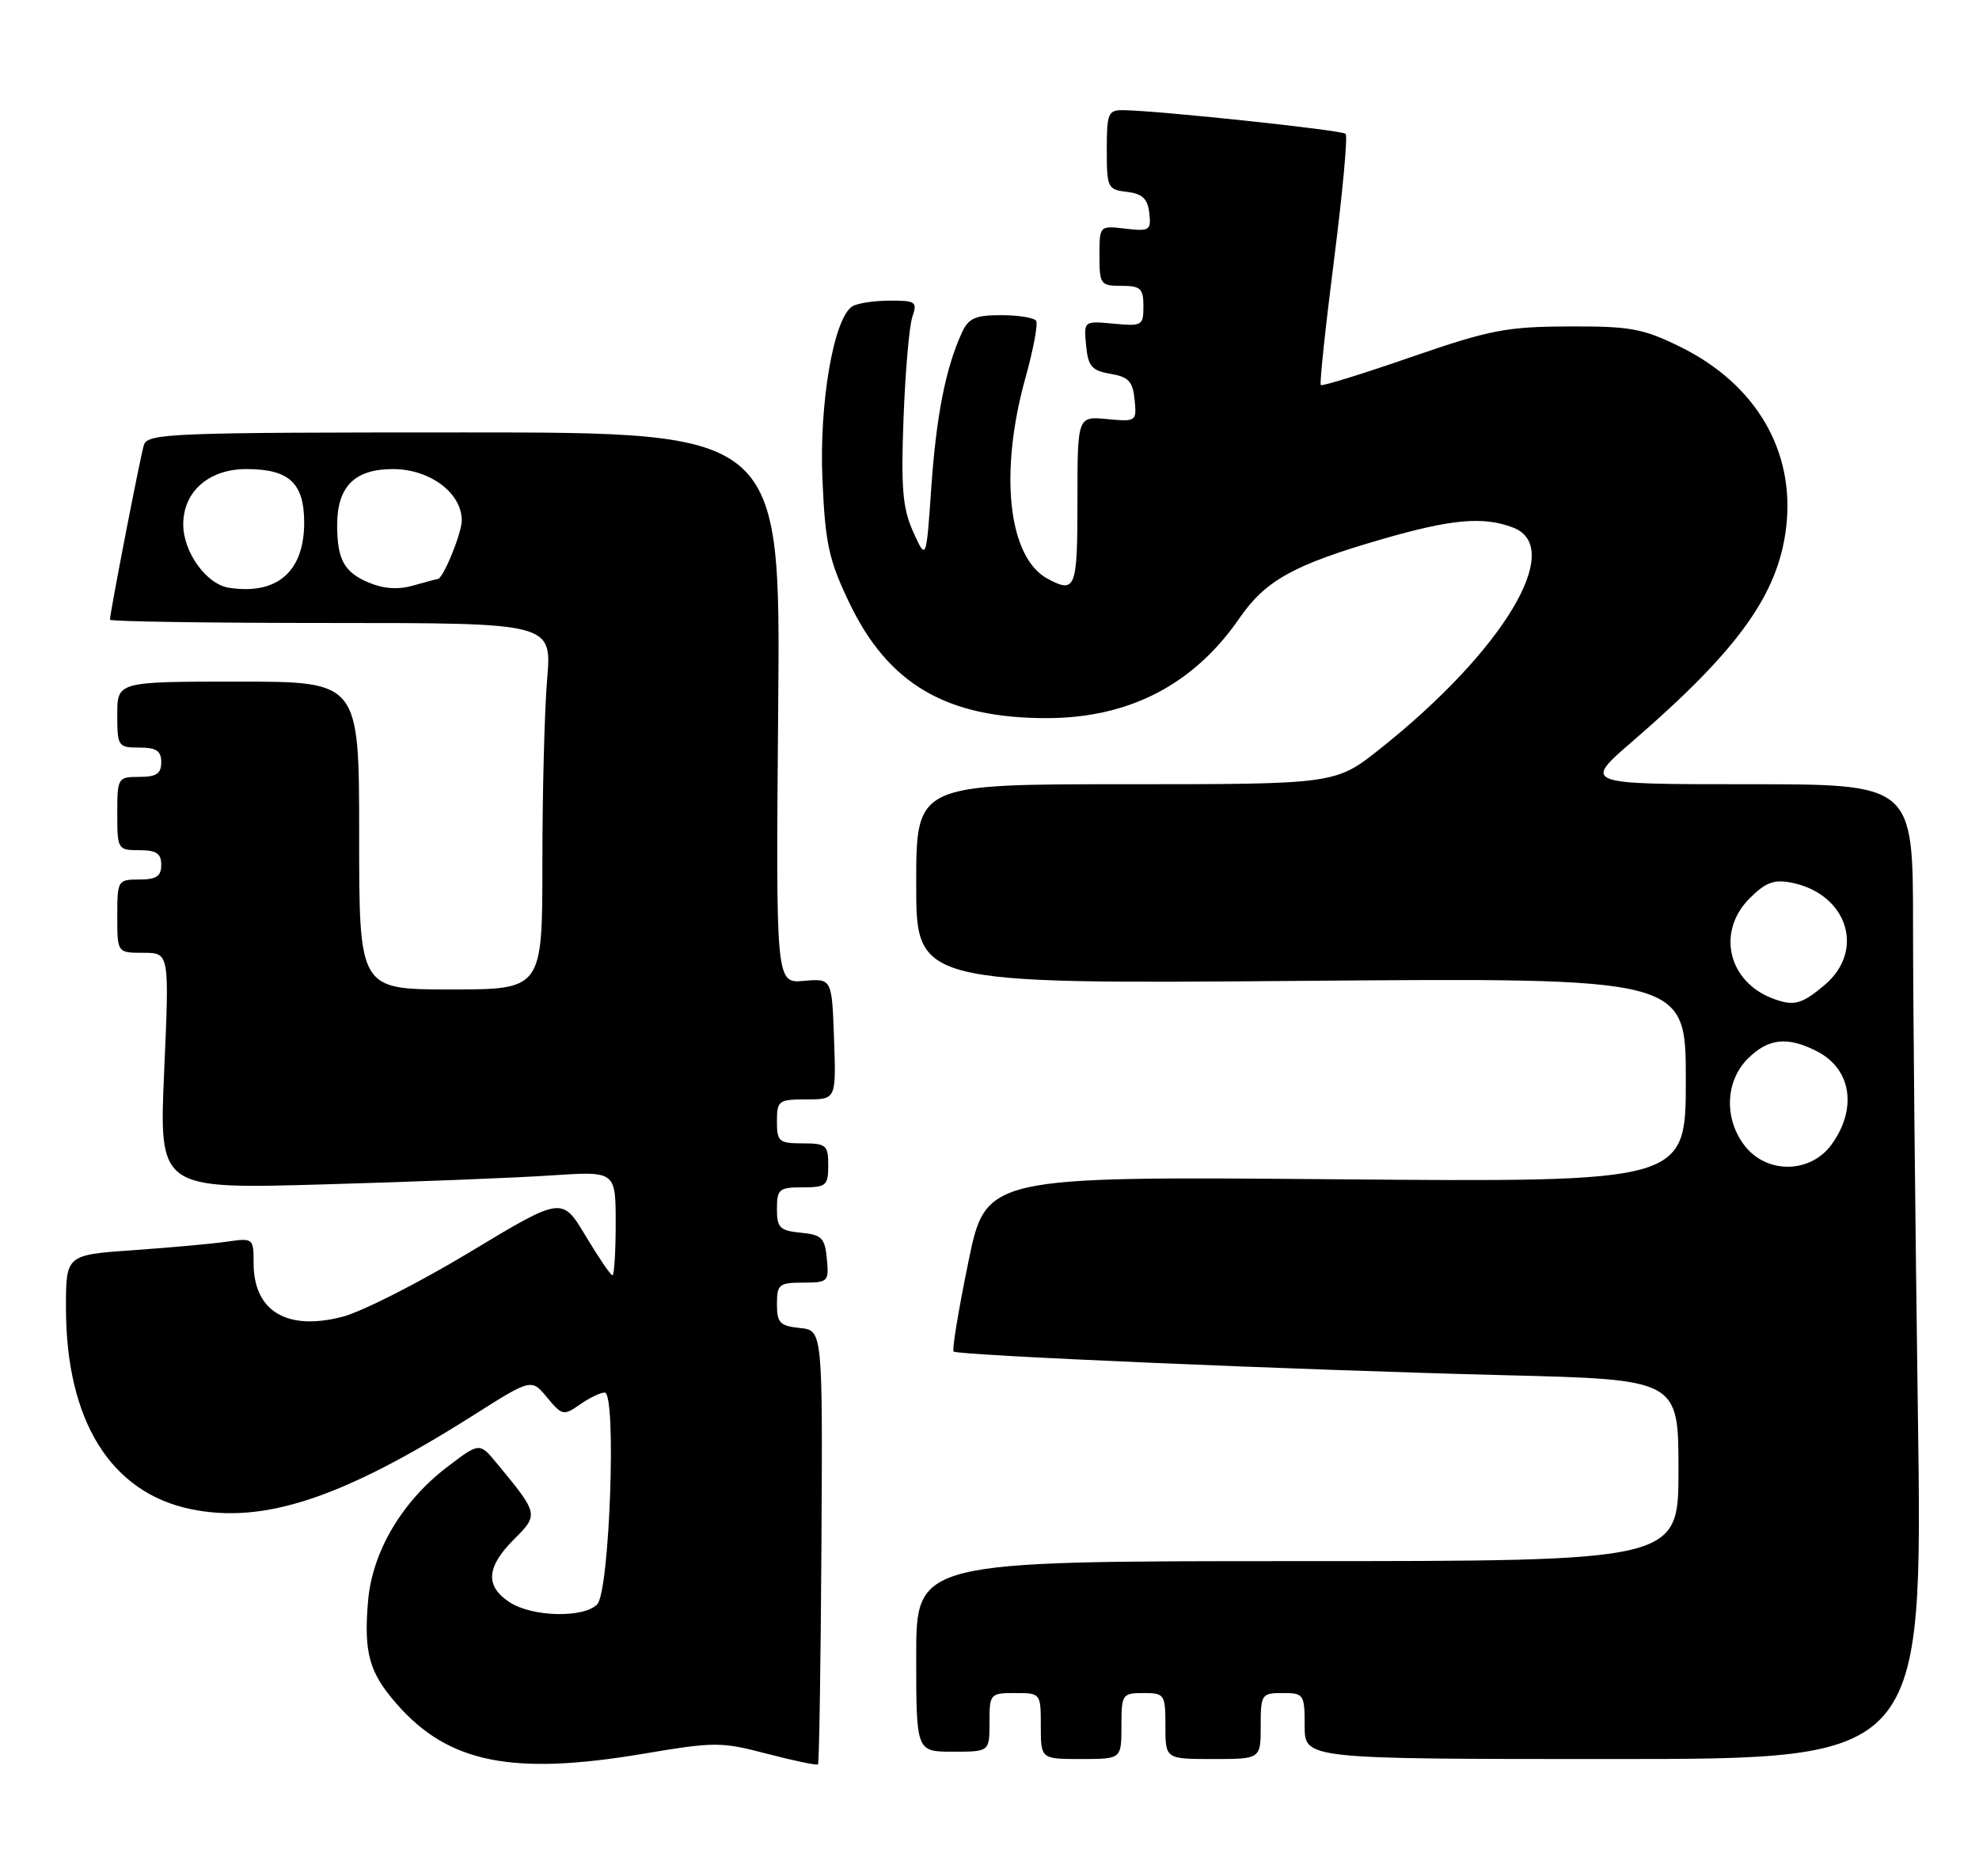 <?xml version="1.0" encoding="UTF-8" standalone="no"?>
<!DOCTYPE svg PUBLIC "-//W3C//DTD SVG 1.1//EN" "http://www.w3.org/Graphics/SVG/1.1/DTD/svg11.dtd" >
<svg xmlns="http://www.w3.org/2000/svg" xmlns:xlink="http://www.w3.org/1999/xlink" version="1.1" viewBox="0 0 270 256">
 <g >
 <path fill="currentColor"
d=" M 87.78 239.28 C 97.53 237.64 98.39 237.64 104.68 239.29 C 108.33 240.24 111.44 240.89 111.60 240.73 C 111.76 240.57 111.97 227.18 112.07 210.97 C 112.24 181.50 112.24 181.50 109.12 181.19 C 106.41 180.91 106.00 180.49 106.00 177.94 C 106.00 175.24 106.29 175.00 109.56 175.00 C 112.98 175.00 113.11 174.87 112.81 171.75 C 112.54 168.89 112.11 168.46 109.25 168.19 C 106.39 167.91 106.00 167.52 106.00 164.94 C 106.00 162.25 106.29 162.00 109.50 162.00 C 112.72 162.00 113.00 161.76 113.00 159.00 C 113.00 156.24 112.72 156.00 109.50 156.00 C 106.28 156.00 106.00 155.76 106.00 153.00 C 106.00 150.16 106.22 150.00 110.04 150.00 C 114.08 150.00 114.08 150.00 113.79 141.75 C 113.50 133.50 113.50 133.50 109.67 133.83 C 105.85 134.17 105.85 134.17 106.17 96.58 C 106.50 59.00 106.50 59.00 63.32 59.00 C 23.06 59.00 20.10 59.12 19.62 60.75 C 19.11 62.45 15.00 83.65 15.00 84.55 C 15.00 84.80 28.57 85.00 45.15 85.00 C 75.29 85.00 75.29 85.00 74.65 92.65 C 74.29 96.86 74.00 108.11 74.00 117.65 C 74.00 135.00 74.00 135.00 61.50 135.00 C 49.00 135.00 49.00 135.00 49.00 114.00 C 49.00 93.00 49.00 93.00 32.50 93.00 C 16.00 93.00 16.00 93.00 16.00 97.50 C 16.00 101.83 16.11 102.00 19.00 102.00 C 21.33 102.00 22.00 102.44 22.00 104.00 C 22.00 105.56 21.33 106.00 19.00 106.00 C 16.07 106.00 16.00 106.11 16.00 111.00 C 16.00 115.89 16.07 116.00 19.00 116.00 C 21.33 116.00 22.00 116.44 22.00 118.00 C 22.00 119.56 21.33 120.00 19.00 120.00 C 16.07 120.00 16.00 120.11 16.00 125.00 C 16.00 130.00 16.00 130.00 19.56 130.00 C 23.11 130.00 23.11 130.00 22.40 146.12 C 21.69 162.24 21.69 162.24 44.10 161.60 C 56.42 161.25 70.44 160.70 75.25 160.37 C 84.00 159.79 84.00 159.79 84.00 166.89 C 84.00 170.80 83.80 174.00 83.56 174.00 C 83.31 174.00 81.67 171.58 79.90 168.63 C 76.68 163.25 76.68 163.25 64.11 170.83 C 57.19 175.00 49.36 178.98 46.71 179.66 C 39.14 181.63 34.60 178.89 34.60 172.35 C 34.60 168.96 34.53 168.90 31.05 169.40 C 29.10 169.69 23.34 170.21 18.25 170.57 C 9.00 171.21 9.00 171.21 9.00 178.42 C 9.00 193.81 15.08 203.63 26.01 205.90 C 35.97 207.97 46.68 204.42 64.50 193.15 C 72.50 188.08 72.50 188.08 74.64 190.67 C 76.69 193.14 76.89 193.19 79.12 191.63 C 80.40 190.73 81.92 190.00 82.50 190.00 C 84.14 190.00 83.18 217.12 81.48 218.89 C 79.66 220.79 72.61 220.63 69.53 218.61 C 66.17 216.41 66.34 213.82 70.10 210.05 C 73.52 206.64 73.50 206.57 67.78 199.65 C 65.42 196.79 65.42 196.79 60.98 200.18 C 54.81 204.89 50.77 211.76 50.21 218.50 C 49.62 225.57 50.37 228.21 54.16 232.53 C 61.20 240.55 69.90 242.29 87.78 239.28 Z  M 153.00 235.50 C 153.00 231.17 153.11 231.00 156.00 231.00 C 158.89 231.00 159.00 231.17 159.00 235.50 C 159.00 240.00 159.00 240.00 165.50 240.00 C 172.00 240.00 172.00 240.00 172.00 235.50 C 172.00 231.17 172.11 231.00 175.00 231.00 C 177.89 231.00 178.00 231.17 178.00 235.50 C 178.00 240.00 178.00 240.00 220.16 240.00 C 262.33 240.00 262.33 240.00 261.66 192.75 C 261.30 166.76 261.00 136.84 261.00 126.25 C 261.00 107.00 261.00 107.00 238.47 107.00 C 215.95 107.00 215.95 107.00 222.72 101.15 C 237.16 88.68 242.61 81.09 243.69 71.96 C 244.93 61.53 239.56 52.39 229.22 47.31 C 224.14 44.82 222.43 44.50 214.00 44.54 C 205.51 44.57 203.23 45.02 192.52 48.72 C 185.93 51.00 180.39 52.72 180.20 52.54 C 180.02 52.36 180.83 44.69 182.00 35.50 C 183.17 26.31 183.89 18.55 183.59 18.26 C 183.09 17.75 158.14 15.10 153.25 15.03 C 151.19 15.00 151.00 15.46 151.00 20.43 C 151.00 25.62 151.13 25.88 153.75 26.18 C 155.85 26.43 156.57 27.10 156.80 29.05 C 157.07 31.43 156.85 31.58 153.55 31.20 C 150.00 30.78 150.00 30.78 150.00 34.89 C 150.00 38.79 150.15 39.00 153.00 39.00 C 155.61 39.00 156.00 39.36 156.00 41.78 C 156.00 44.42 155.81 44.53 151.93 44.16 C 147.86 43.78 147.86 43.78 148.18 47.13 C 148.45 49.99 148.95 50.57 151.50 51.00 C 153.97 51.42 154.55 52.04 154.80 54.54 C 155.09 57.51 155.02 57.55 151.05 57.18 C 147.00 56.79 147.00 56.79 147.00 68.39 C 147.00 80.34 146.74 81.00 142.94 78.97 C 137.55 76.08 136.28 64.56 139.91 51.53 C 140.98 47.70 141.63 44.22 141.37 43.78 C 141.10 43.35 138.96 43.00 136.60 43.00 C 133.05 43.00 132.13 43.41 131.22 45.41 C 129.01 50.26 127.74 56.73 127.06 66.50 C 126.37 76.50 126.37 76.50 124.60 72.59 C 123.15 69.36 122.91 66.67 123.27 57.09 C 123.51 50.72 124.05 44.49 124.47 43.25 C 125.18 41.17 124.94 41.00 121.37 41.02 C 119.24 41.02 116.95 41.38 116.28 41.80 C 113.74 43.42 111.74 55.06 112.21 65.49 C 112.59 74.15 113.08 76.40 115.84 82.18 C 121.18 93.36 129.15 98.02 142.88 97.98 C 154.12 97.95 162.89 93.38 169.12 84.32 C 172.65 79.20 176.50 77.06 188.50 73.58 C 198.06 70.81 202.36 70.43 206.43 71.98 C 213.57 74.69 205.12 88.77 188.36 102.11 C 182.22 107.00 182.22 107.00 153.61 107.00 C 125.00 107.00 125.00 107.00 125.00 120.63 C 125.00 134.25 125.00 134.25 177.50 133.83 C 230.00 133.40 230.00 133.40 230.00 147.35 C 230.00 161.30 230.00 161.30 182.25 160.90 C 134.50 160.50 134.50 160.50 132.10 172.26 C 130.77 178.73 129.87 184.19 130.10 184.40 C 130.67 184.93 177.03 186.92 205.25 187.63 C 229.00 188.22 229.00 188.22 229.00 200.61 C 229.00 213.00 229.00 213.00 177.00 213.00 C 125.00 213.00 125.00 213.00 125.00 226.00 C 125.00 239.00 125.00 239.00 130.00 239.00 C 135.00 239.00 135.00 239.00 135.00 235.00 C 135.00 231.10 135.08 231.00 138.50 231.00 C 141.98 231.00 142.00 231.02 142.00 235.50 C 142.00 240.00 142.00 240.00 147.50 240.00 C 153.00 240.00 153.00 240.00 153.00 235.50 Z  M 31.27 80.20 C 28.17 79.74 25.00 75.35 25.00 71.54 C 25.00 67.06 28.50 64.00 33.62 64.00 C 39.45 64.00 41.50 65.90 41.50 71.31 C 41.50 77.99 37.81 81.19 31.27 80.20 Z  M 50.32 79.49 C 46.95 78.08 46.00 76.35 46.00 71.64 C 46.00 66.39 48.38 64.00 53.60 64.00 C 58.64 64.00 63.00 67.25 63.00 71.00 C 63.00 72.77 60.44 79.00 59.72 79.00 C 59.59 79.00 58.10 79.40 56.41 79.88 C 54.34 80.48 52.36 80.35 50.32 79.49 Z  M 238.07 156.37 C 235.20 152.71 235.36 147.55 238.45 144.45 C 241.26 141.65 243.88 141.37 247.93 143.46 C 252.57 145.86 253.42 151.20 249.93 156.10 C 247.08 160.10 241.12 160.24 238.07 156.37 Z  M 242.00 136.29 C 235.77 134.02 234.13 127.14 238.72 122.55 C 240.89 120.39 242.04 119.96 244.42 120.43 C 252.05 121.96 254.54 129.69 248.92 134.41 C 245.83 137.01 244.76 137.30 242.00 136.29 Z "/>
</g>
</svg>